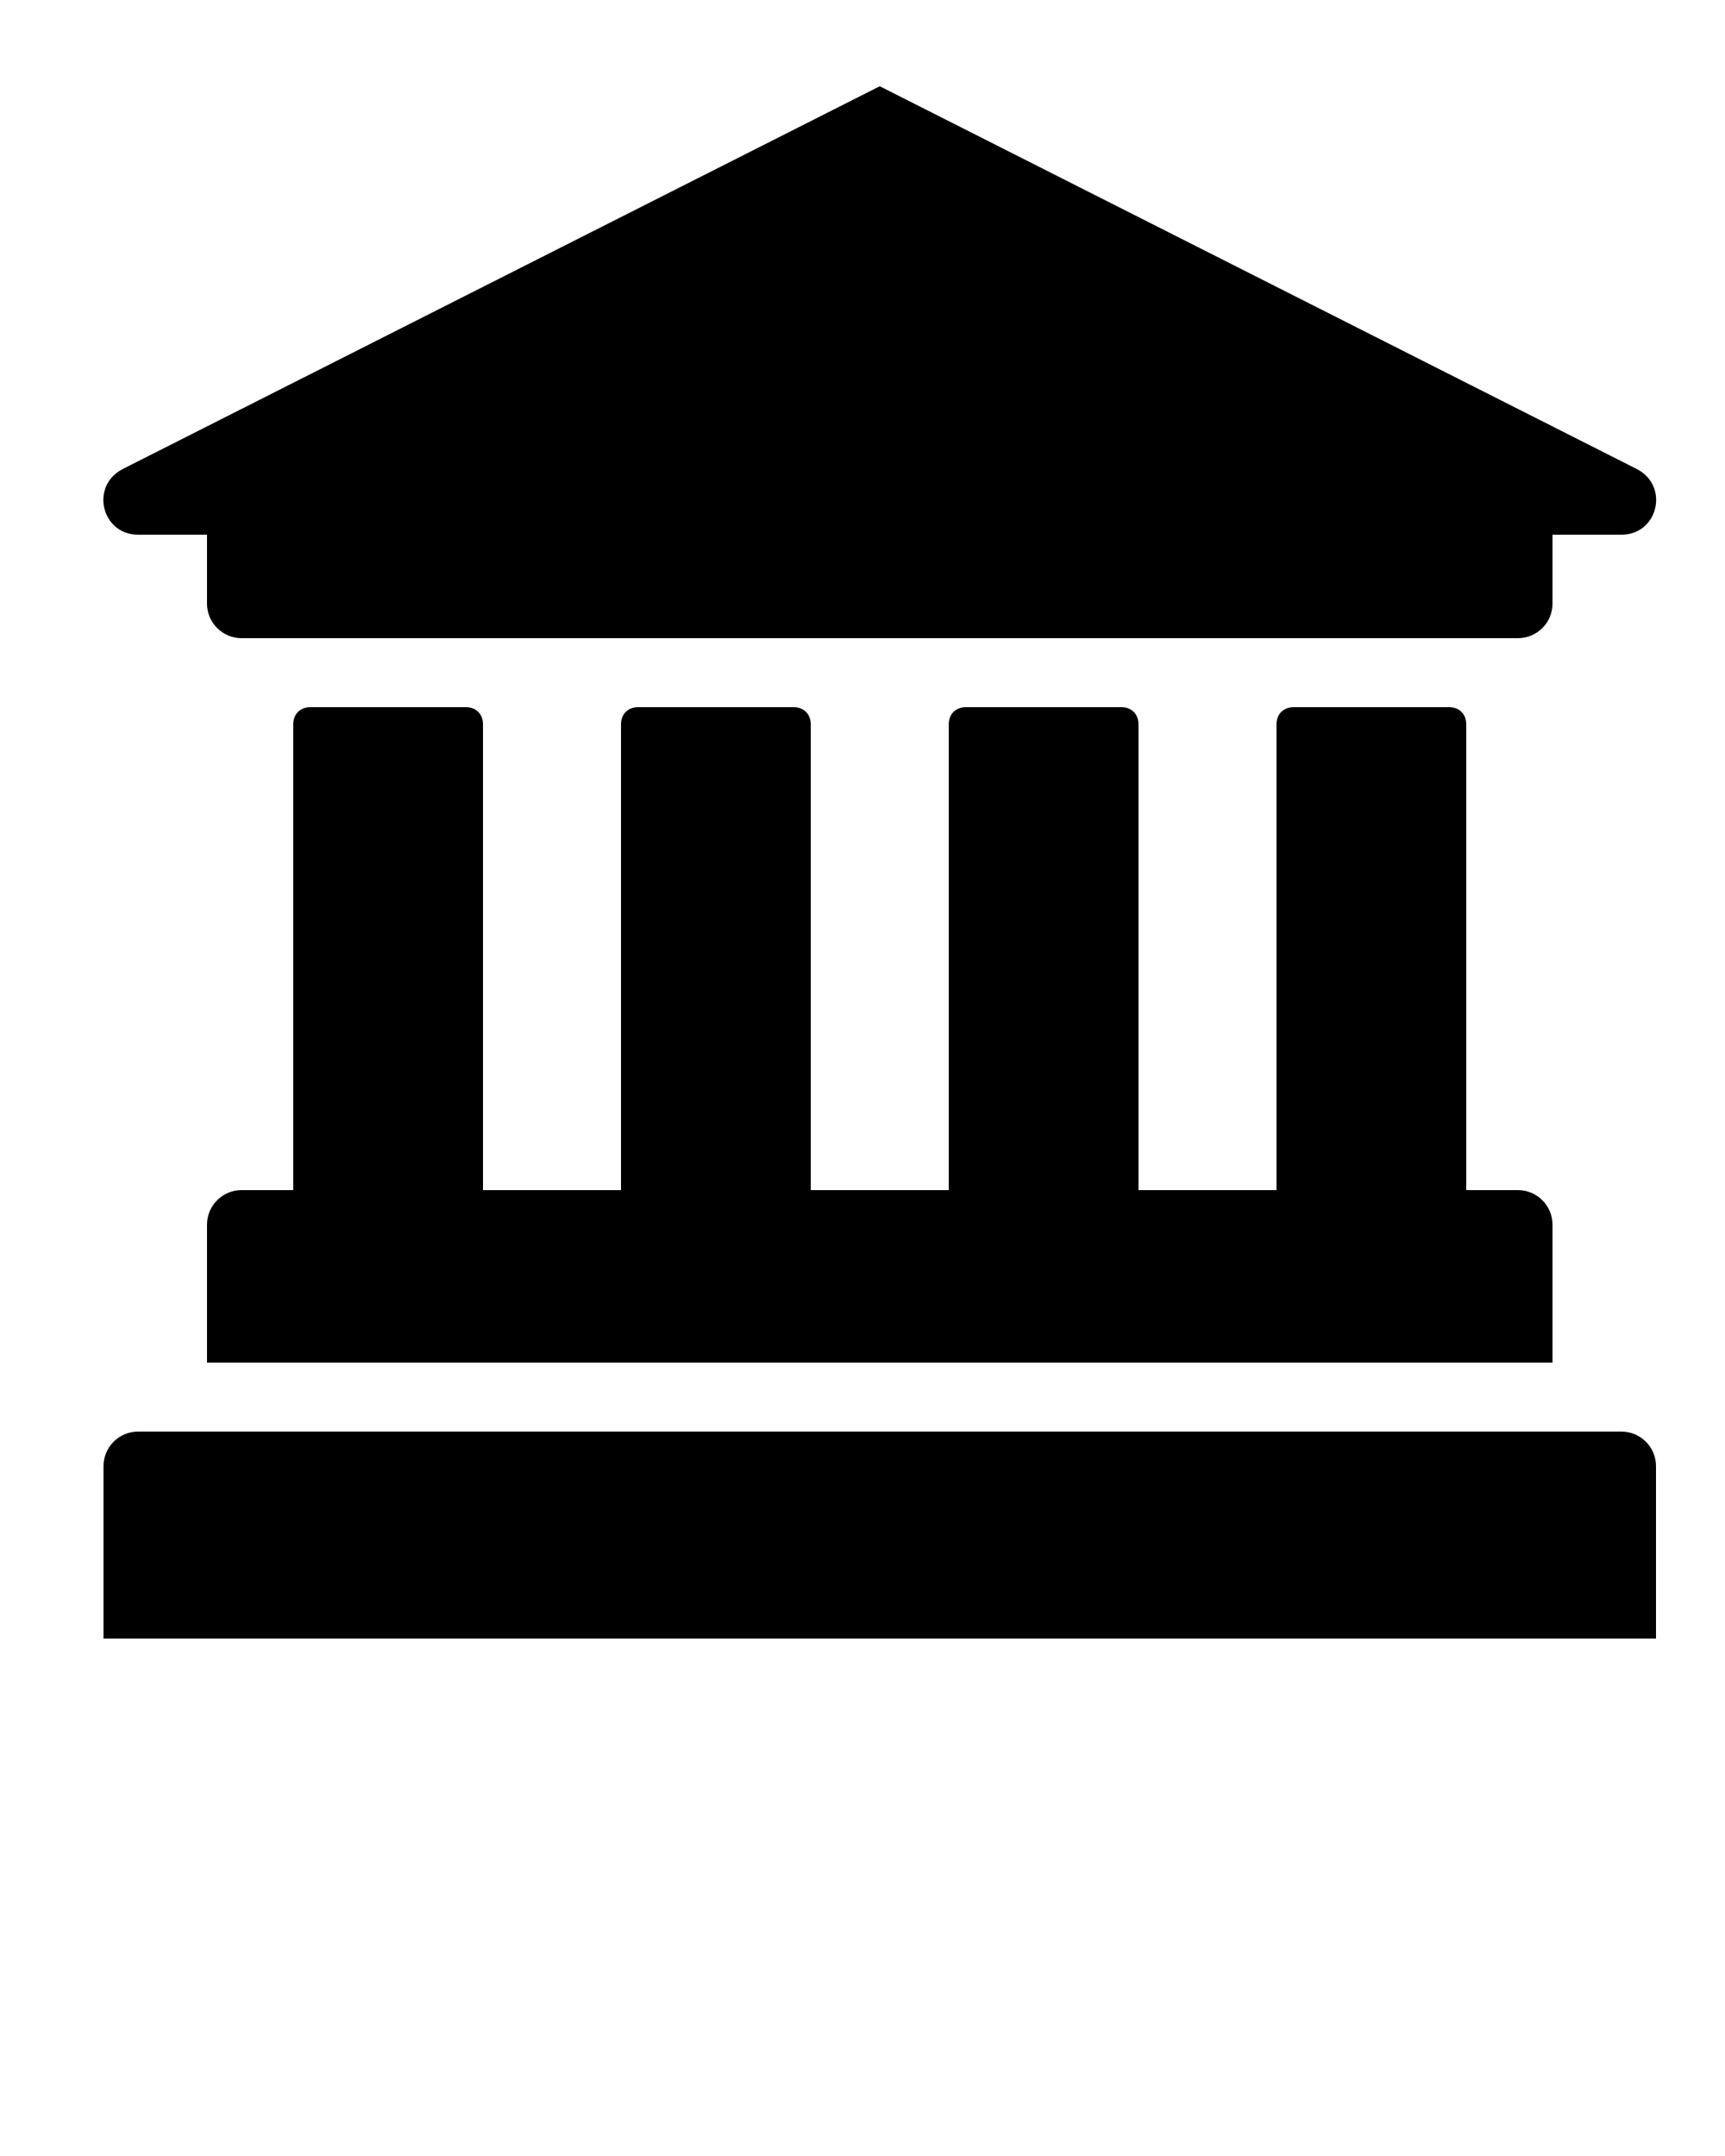 <?xml version="1.0" encoding="utf-8"?>
<!-- Generator: Adobe Illustrator 21.0.2, SVG Export Plug-In . SVG Version: 6.00 Build 0)  -->
<svg version="1.1" id="Layer_1" xmlns="http://www.w3.org/2000/svg" xmlns:xlink="http://www.w3.org/1999/xlink" x="0px" y="0px"
	 viewBox="0 0 100 125" style="enable-background:new 0 0 100 125;" xml:space="preserve">
<path d="M7.1,27.2L51,5l43.9,22.2c1.9,1,1.2,3.8-0.9,3.8h-4v4c0,1.1-0.9,2-2,2H14c-1.1,0-2-0.9-2-2v-4H8C5.9,31,5.2,28.2,7.1,27.2z
	 M94,83H8c-1.1,0-2,0.9-2,2v10h90V85C96,83.9,95.1,83,94,83z M27,41h-9c-0.6,0-1,0.4-1,1v27h-3c-1.1,0-2,0.9-2,2v8h78v-8
	c0-1.1-0.9-2-2-2h-3V42c0-0.6-0.4-1-1-1h-9c-0.6,0-1,0.4-1,1v27h-8V42c0-0.6-0.4-1-1-1h-9c-0.6,0-1,0.4-1,1v27h-8V42
	c0-0.6-0.4-1-1-1h-9c-0.6,0-1,0.4-1,1v27h-8V42C28,41.4,27.6,41,27,41z"/>
</svg>
